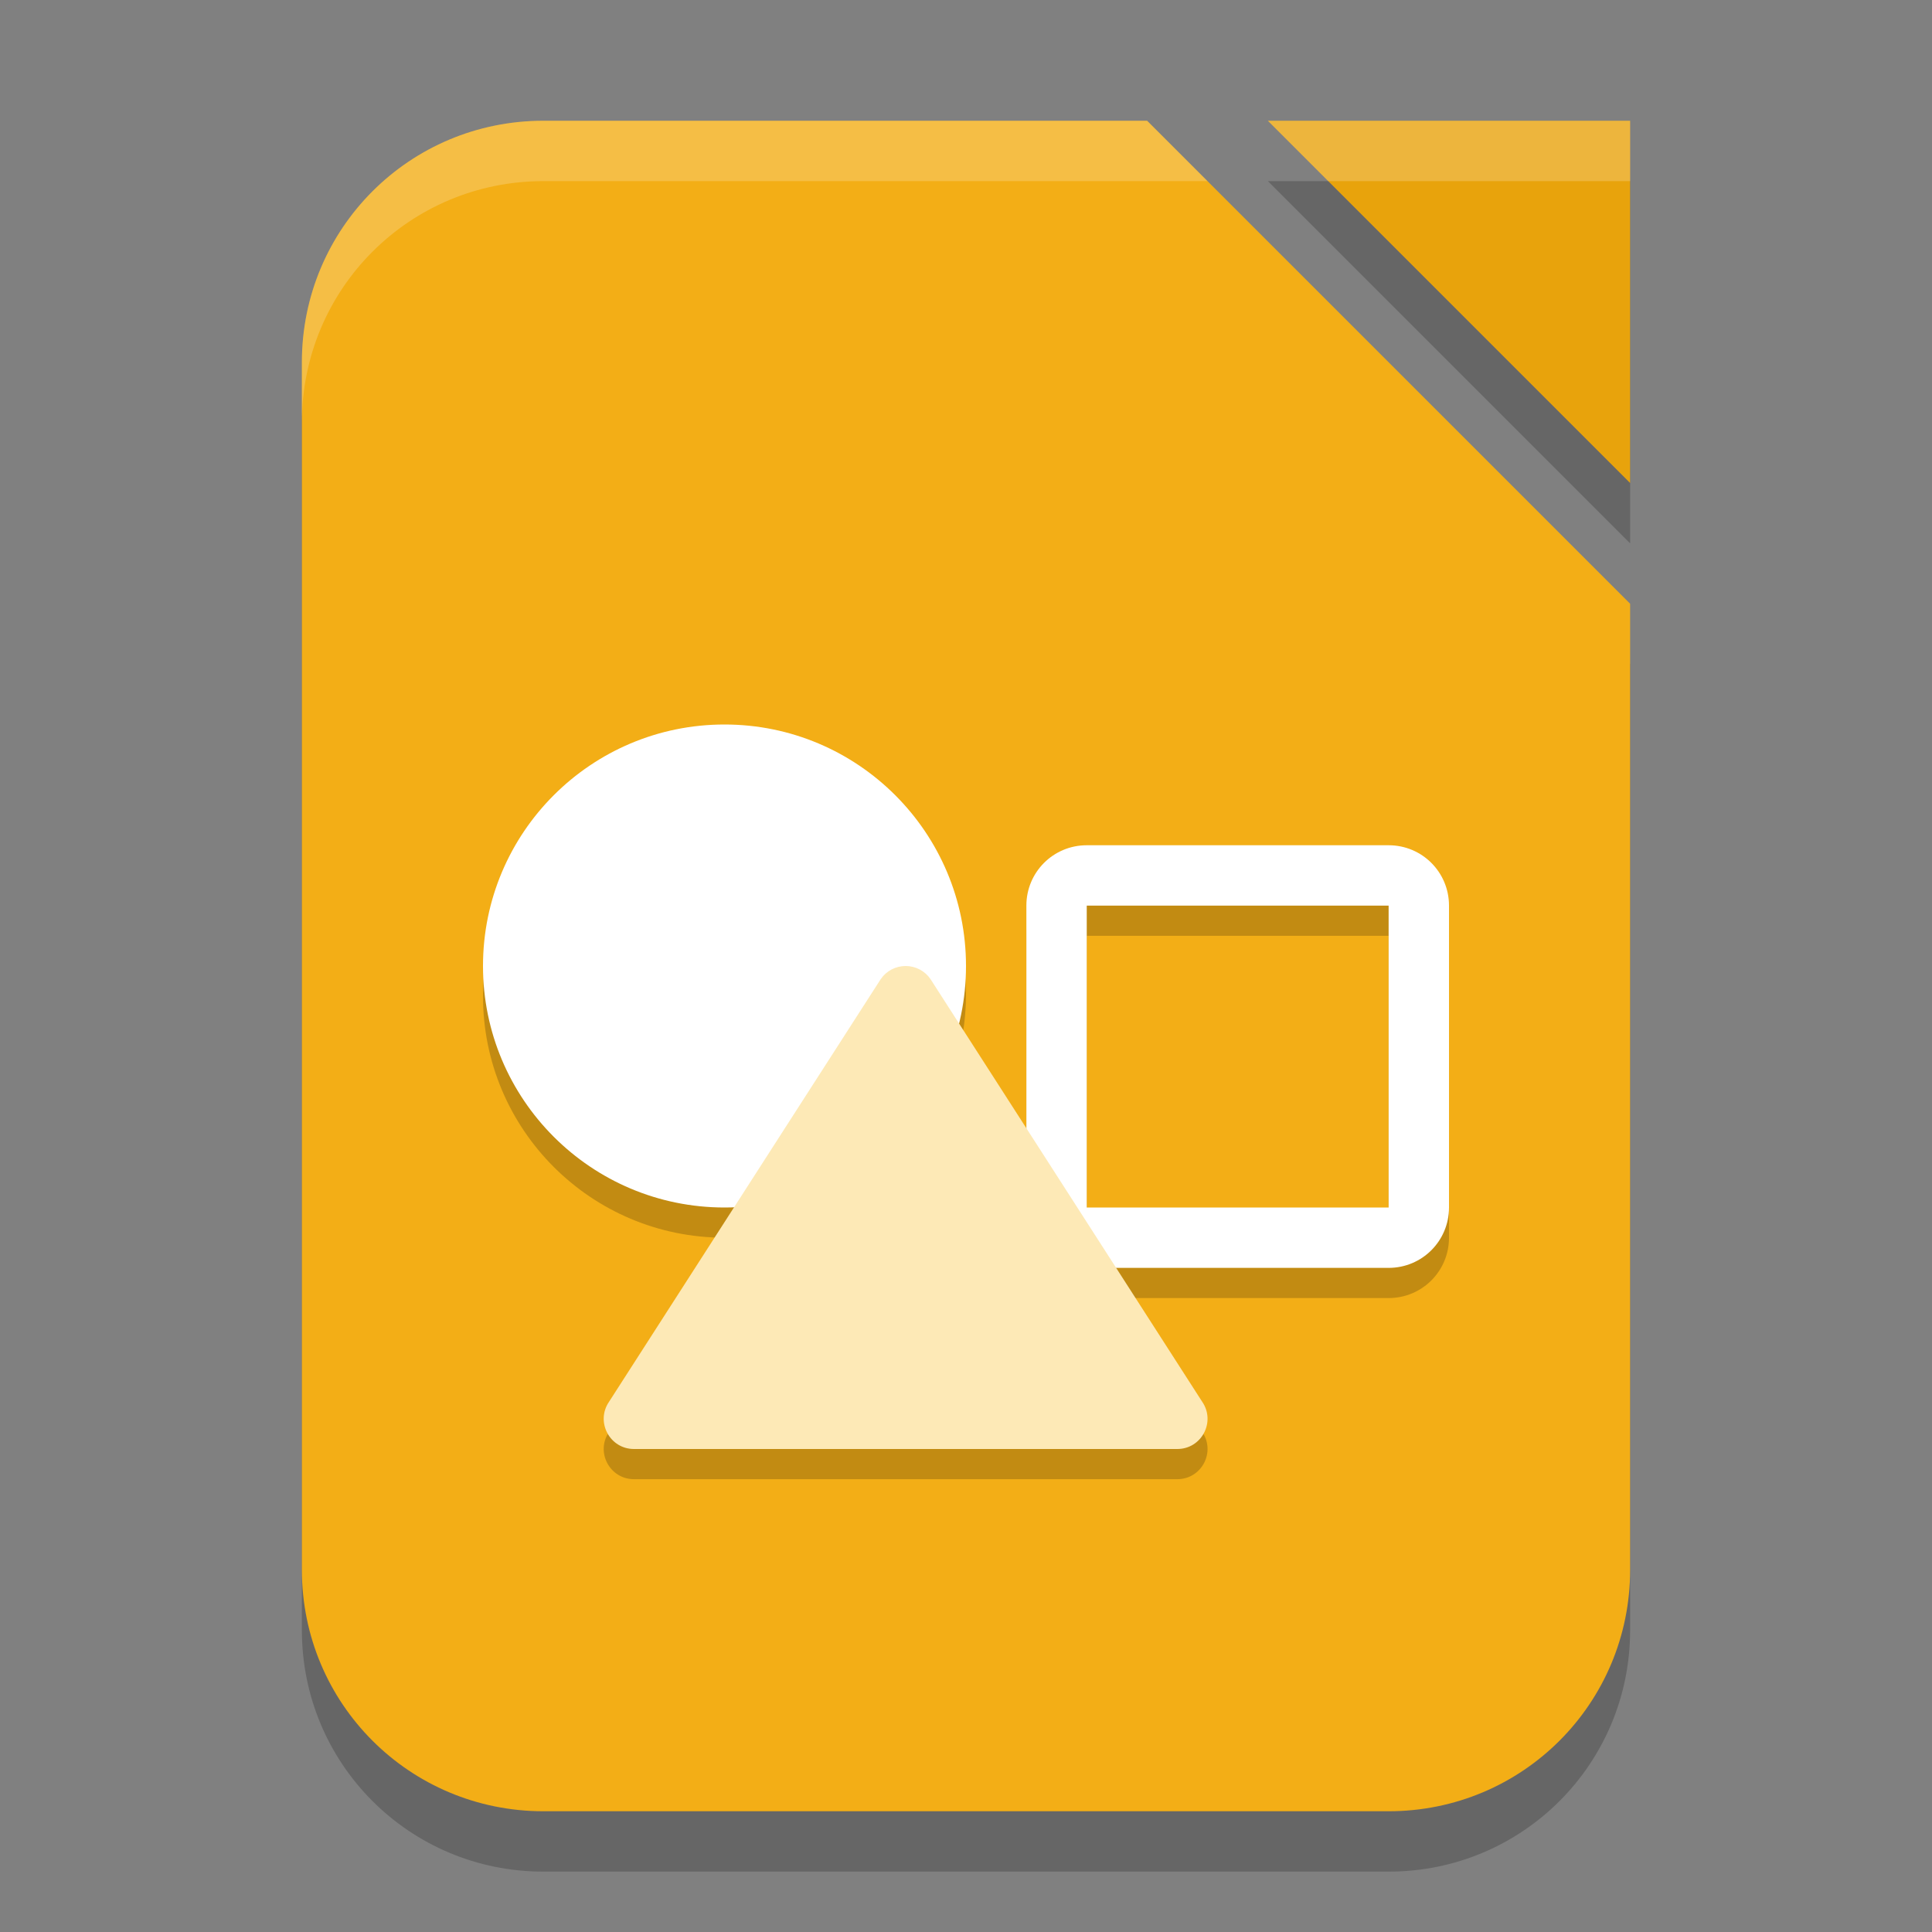 <?xml version="1.0" encoding="UTF-8" standalone="no"?>
<!-- Created with Inkscape (http://www.inkscape.org/) -->

<svg
   width="32"
   height="32"
   viewBox="0 0 32 32"
   version="1.1"
   id="svg5"
   inkscape:version="1.2.2 (1:1.2.2+202305151914+b0a8486541)"
   sodipodi:docname="libreoffice-draw.svg"
   xmlns:inkscape="http://www.inkscape.org/namespaces/inkscape"
   xmlns:sodipodi="http://sodipodi.sourceforge.net/DTD/sodipodi-0.dtd"
   xmlns="http://www.w3.org/2000/svg"
   xmlns:svg="http://www.w3.org/2000/svg">
  <rect x="0" y="0" width="32" height="32" fill="#808080" stroke="none"/>
  <sodipodi:namedview
     id="namedview7"
     pagecolor="#ffffff"
     bordercolor="#000000"
     borderopacity="0.25"
     inkscape:showpageshadow="2"
     inkscape:pageopacity="0.0"
     inkscape:pagecheckerboard="0"
     inkscape:deskcolor="#d1d1d1"
     inkscape:document-units="px"
     showgrid="false"
     inkscape:zoom="25.9375"
     inkscape:cx="16"
     inkscape:cy="16"
     inkscape:window-width="1920"
     inkscape:window-height="1008"
     inkscape:window-x="0"
     inkscape:window-y="0"
     inkscape:window-maximized="1"
     inkscape:current-layer="svg5" />
  <defs
     id="defs2" />
  <path
     d="m 21,3 h 6 V 9 Z M 9,3 h 10 l 8,8 v 16 c 0,2.216 -1.784,4 -4,4 H 9 C 6.784,31 5,29.216 5,27 V 7 C 5,4.784 6.784,3 9,3 Z"
     style="opacity:0.2;fill:#000000;stroke-width:0.5;stroke-linecap:square"
     id="path1115"
     sodipodi:nodetypes="ccccsccssssss" />
  <path
     d="m 9,2 h 10 l 8,8 v 16 c 0,2.216 -1.784,4 -4,4 H 9 C 6.784,30 5,28.216 5,26 V 6 C 5,3.784 6.784,2 9,2 Z"
     style="opacity:1;fill:#f3ae16;fill-opacity:1;stroke-width:0.5;stroke-linecap:square"
     id="path1004" />
  <path
     d="m 21,2 h 6 v 6 z"
     style="fill:#e8a30c;fill-opacity:1;stroke-width:0.375;stroke-linecap:square"
     id="path1087" />
  <path
     d="m 12,12.5 c -2.209,0 -4,1.791 -4,4 0,2.209 1.791,4 4,4 0.054,-0.003 0.108,-0.007 0.162,-0.012 l -2.074,3.229 c -0.228,0.332 0.01,0.783 0.412,0.783 h 9 c 0.403,-4e-5 0.64,-0.451 0.412,-0.783 l -1.424,-2.217 H 23 c 0.554,0 1,-0.446 1,-1 v -5 c 0,-0.554 -0.446,-1 -1,-1 h -5 c -0.554,0 -1,0.446 -1,1 v 3.686 l -1.121,-1.744 c 0.078,-0.308 0.118,-0.624 0.121,-0.941 0,-2.209 -1.791,-4 -4,-4 z m 6,3 h 5 v 5 h -5 z"
     style="opacity:0.2;fill:#000000;stroke-width:1;stroke-linecap:round;stroke-linejoin:round"
     id="path2572" />
  <path
     d="m 18,14 c -0.554,0 -1,0.446 -1,1 v 5 c 0,0.554 0.446,1 1,1 h 5 c 0.554,0 1,-0.446 1,-1 v -5 c 0,-0.554 -0.446,-1 -1,-1 z m 0,1 h 5 v 5 h -5 z"
     style="fill:#ffffff;stroke-width:1;stroke-linecap:round;stroke-linejoin:round"
     id="path2544" />
  <circle
     style="fill:#ffffff;stroke-linecap:square"
     id="path2672"
     cx="12"
     cy="16"
     r="4" />
  <path
     d="m 15,16 c -0.165,-2e-5 -0.319,0.081 -0.412,0.217 l -4.5,7 c -0.228,0.332 0.01,0.783 0.412,0.783 h 9 c 0.403,-3e-5 0.64,-0.451 0.412,-0.783 l -4.5,-7 C 15.319,16.081 15.165,16 15,16 Z"
     style="color:#000000;fill:#fde9b6;fill-opacity:1;stroke:none;stroke-width:1;stroke-linecap:round;stroke-linejoin:round;-inkscape-stroke:none"
     id="path2600" />
  <path
     id="path2508"
     style="opacity:0.2;fill:#ffffff;stroke-width:0.5;stroke-linecap:square"
     d="M 9 2 C 6.784 2 5 3.784 5 6 L 5 7 C 5 4.784 6.784 3 9 3 L 20 3 L 19 2 L 9 2 z M 21 2 L 22 3 L 27 3 L 27 2 L 21 2 z " />
</svg>
